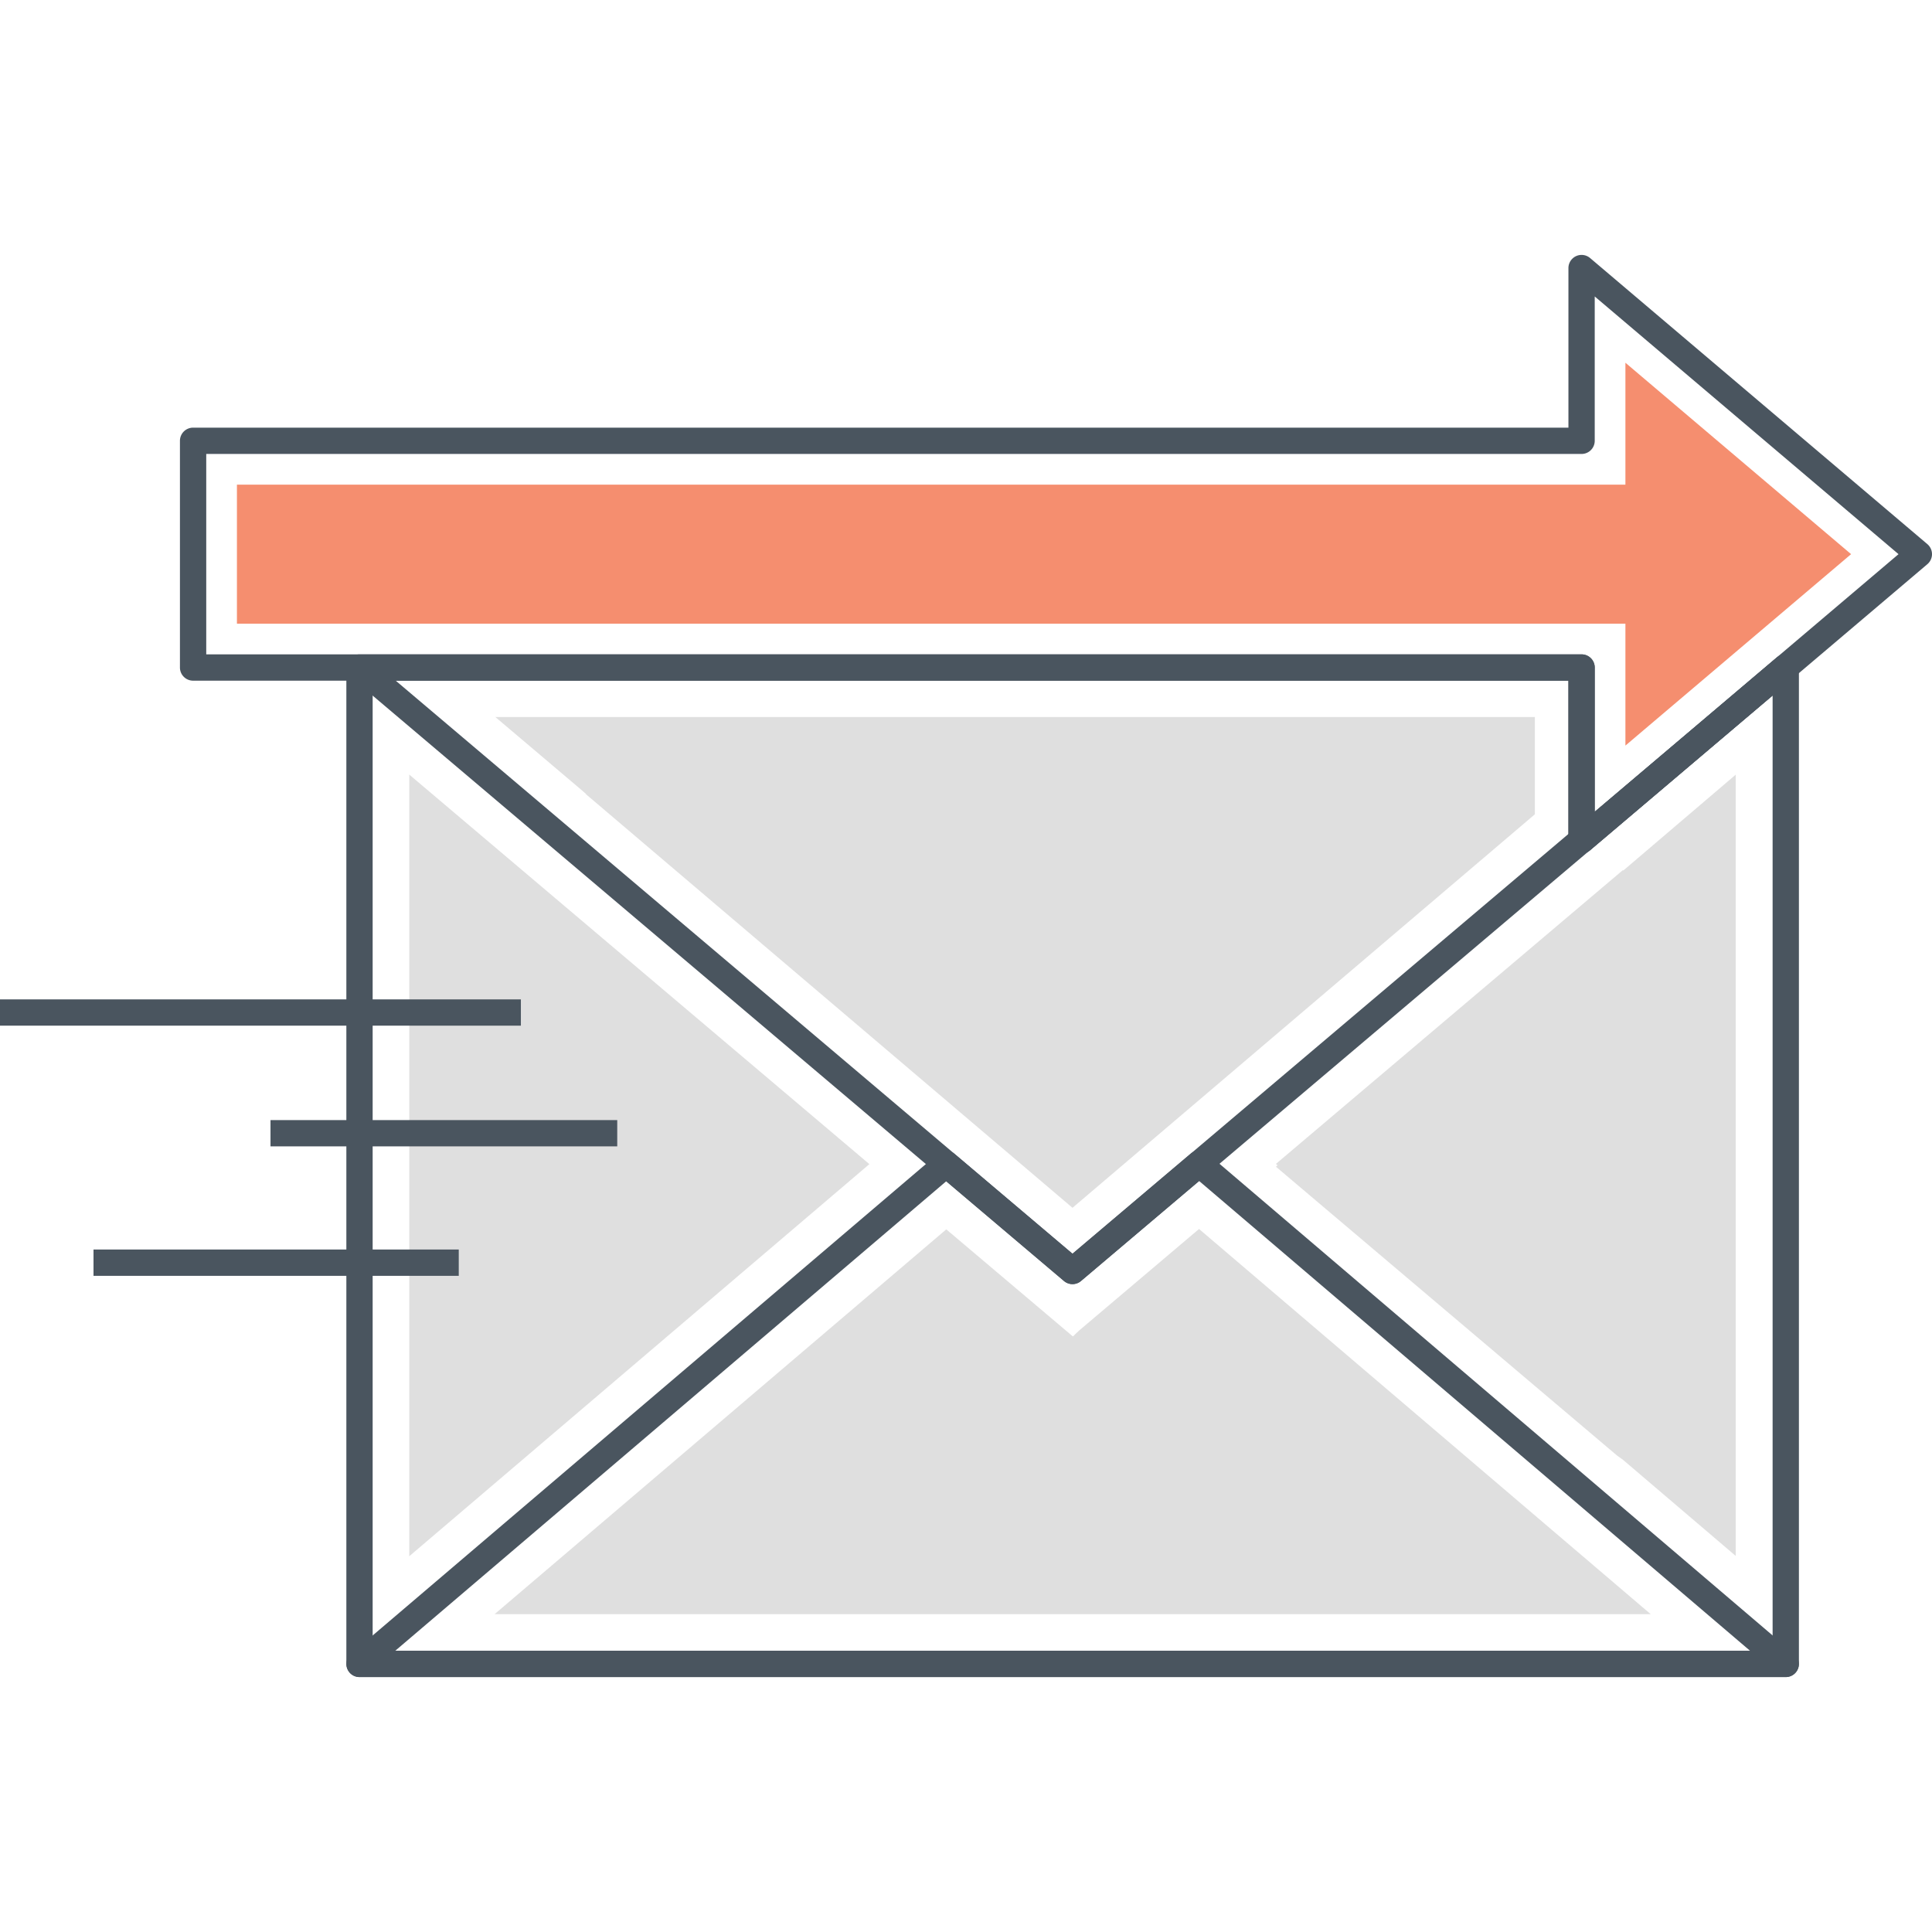 <?xml version="1.0" standalone="no"?><!DOCTYPE svg PUBLIC "-//W3C//DTD SVG 1.1//EN" "http://www.w3.org/Graphics/SVG/1.1/DTD/svg11.dtd"><svg t="1658285964855" class="icon" viewBox="0 0 1024 1024" version="1.1" xmlns="http://www.w3.org/2000/svg" p-id="14649" xmlns:xlink="http://www.w3.org/1999/xlink" width="200" height="200"><defs><style type="text/css">@font-face { font-family: feedback-iconfont; src: url("//at.alicdn.com/t/font_1031158_u69w8yhxdu.woff2?t=1630033759944") format("woff2"), url("//at.alicdn.com/t/font_1031158_u69w8yhxdu.woff?t=1630033759944") format("woff"), url("//at.alicdn.com/t/font_1031158_u69w8yhxdu.ttf?t=1630033759944") format("truetype"); }
</style></defs><path d="M310.496 420.886l0.064-0.126-3.398-2.934-44.63-37.81h550.966v51.596L568.442 640.162zM216.922 410.548l243.862 206.466-243.862 207.824zM262.158 855.538l239.388-203.95 67.1 56.754 3.294-3.12 63.572-53.84 239.39 204.156zM860.248 773.754l-3.208-2.312-180.764-153.062 0.868-0.744-0.876-0.746 183.882-155.696 0.226 0.208 59.588-50.802v414.066z" fill="#DFDFDF" p-id="14650"></path><path d="M946.492 888.89H190.544a6.97 6.97 0 0 1-6.97-6.97V353.808a6.97 6.97 0 0 1 6.97-6.97h647.724a6.97 6.97 0 0 1 6.97 6.97v76.492l96.604-81.946a6.98 6.98 0 0 1 4.51-1.654c3.848 0 7.11 3.12 7.11 6.97V881.92a6.97 6.97 0 0 1-6.97 6.97z m-748.978-13.94h742.008V368.604l-96.744 82.064a6.974 6.974 0 0 1-11.482-5.316v-84.574H197.514v514.172z" fill="#4A555F" p-id="14651"></path><path d="M568.442 680.612a6.96 6.96 0 0 1-4.506-1.652L186.056 358.98l9.008-10.636 373.378 316.166L941.968 348.34l9.004 10.642-378.028 319.98c-1.298 1.1-2.9 1.65-4.502 1.65z" fill="#4A555F" p-id="14652"></path><path d="M946.47 888.868H190.578a6.968 6.968 0 0 1-4.52-12.274l310.93-264.944a6.966 6.966 0 0 1 9.024-0.014l62.43 52.864 62.618-53.026a6.968 6.968 0 0 1 9.03 0.014l310.902 265.106a6.968 6.968 0 0 1 2.014 7.714 6.958 6.958 0 0 1-6.536 4.56z m-736.966-13.94h718.046L635.554 625.938l-62.606 53.012a6.978 6.978 0 0 1-9.012 0L501.52 626.1 209.504 874.928zM838.268 452.324a6.974 6.974 0 0 1-6.97-6.97v-84.584H102.342a6.97 6.97 0 0 1-6.97-6.97v-120.164a6.97 6.97 0 0 1 6.97-6.97h728.956V142.08a6.974 6.974 0 0 1 11.482-5.316l178.76 151.636a6.972 6.972 0 0 1 0 10.632l-178.762 151.638a6.976 6.976 0 0 1-4.51 1.654zM109.312 346.828h728.956a6.97 6.97 0 0 1 6.97 6.97v76.502l161.02-136.584-161.02-136.584v76.502a6.97 6.97 0 0 1-6.97 6.97H109.312v106.224z" fill="#4A555F" p-id="14653"></path><path d="M861.502 330.564H125.576v-73.696h735.926V192.256l119.61 101.46-119.61 101.462z" fill="#F58E6F" p-id="14654"></path><path d="M0 529.684h276.076v13.94H0zM49.558 662.28h193.594v13.94H49.558zM143.37 593.664h183.782v13.94H143.37z" fill="#4A555F" p-id="14655"></path></svg>
